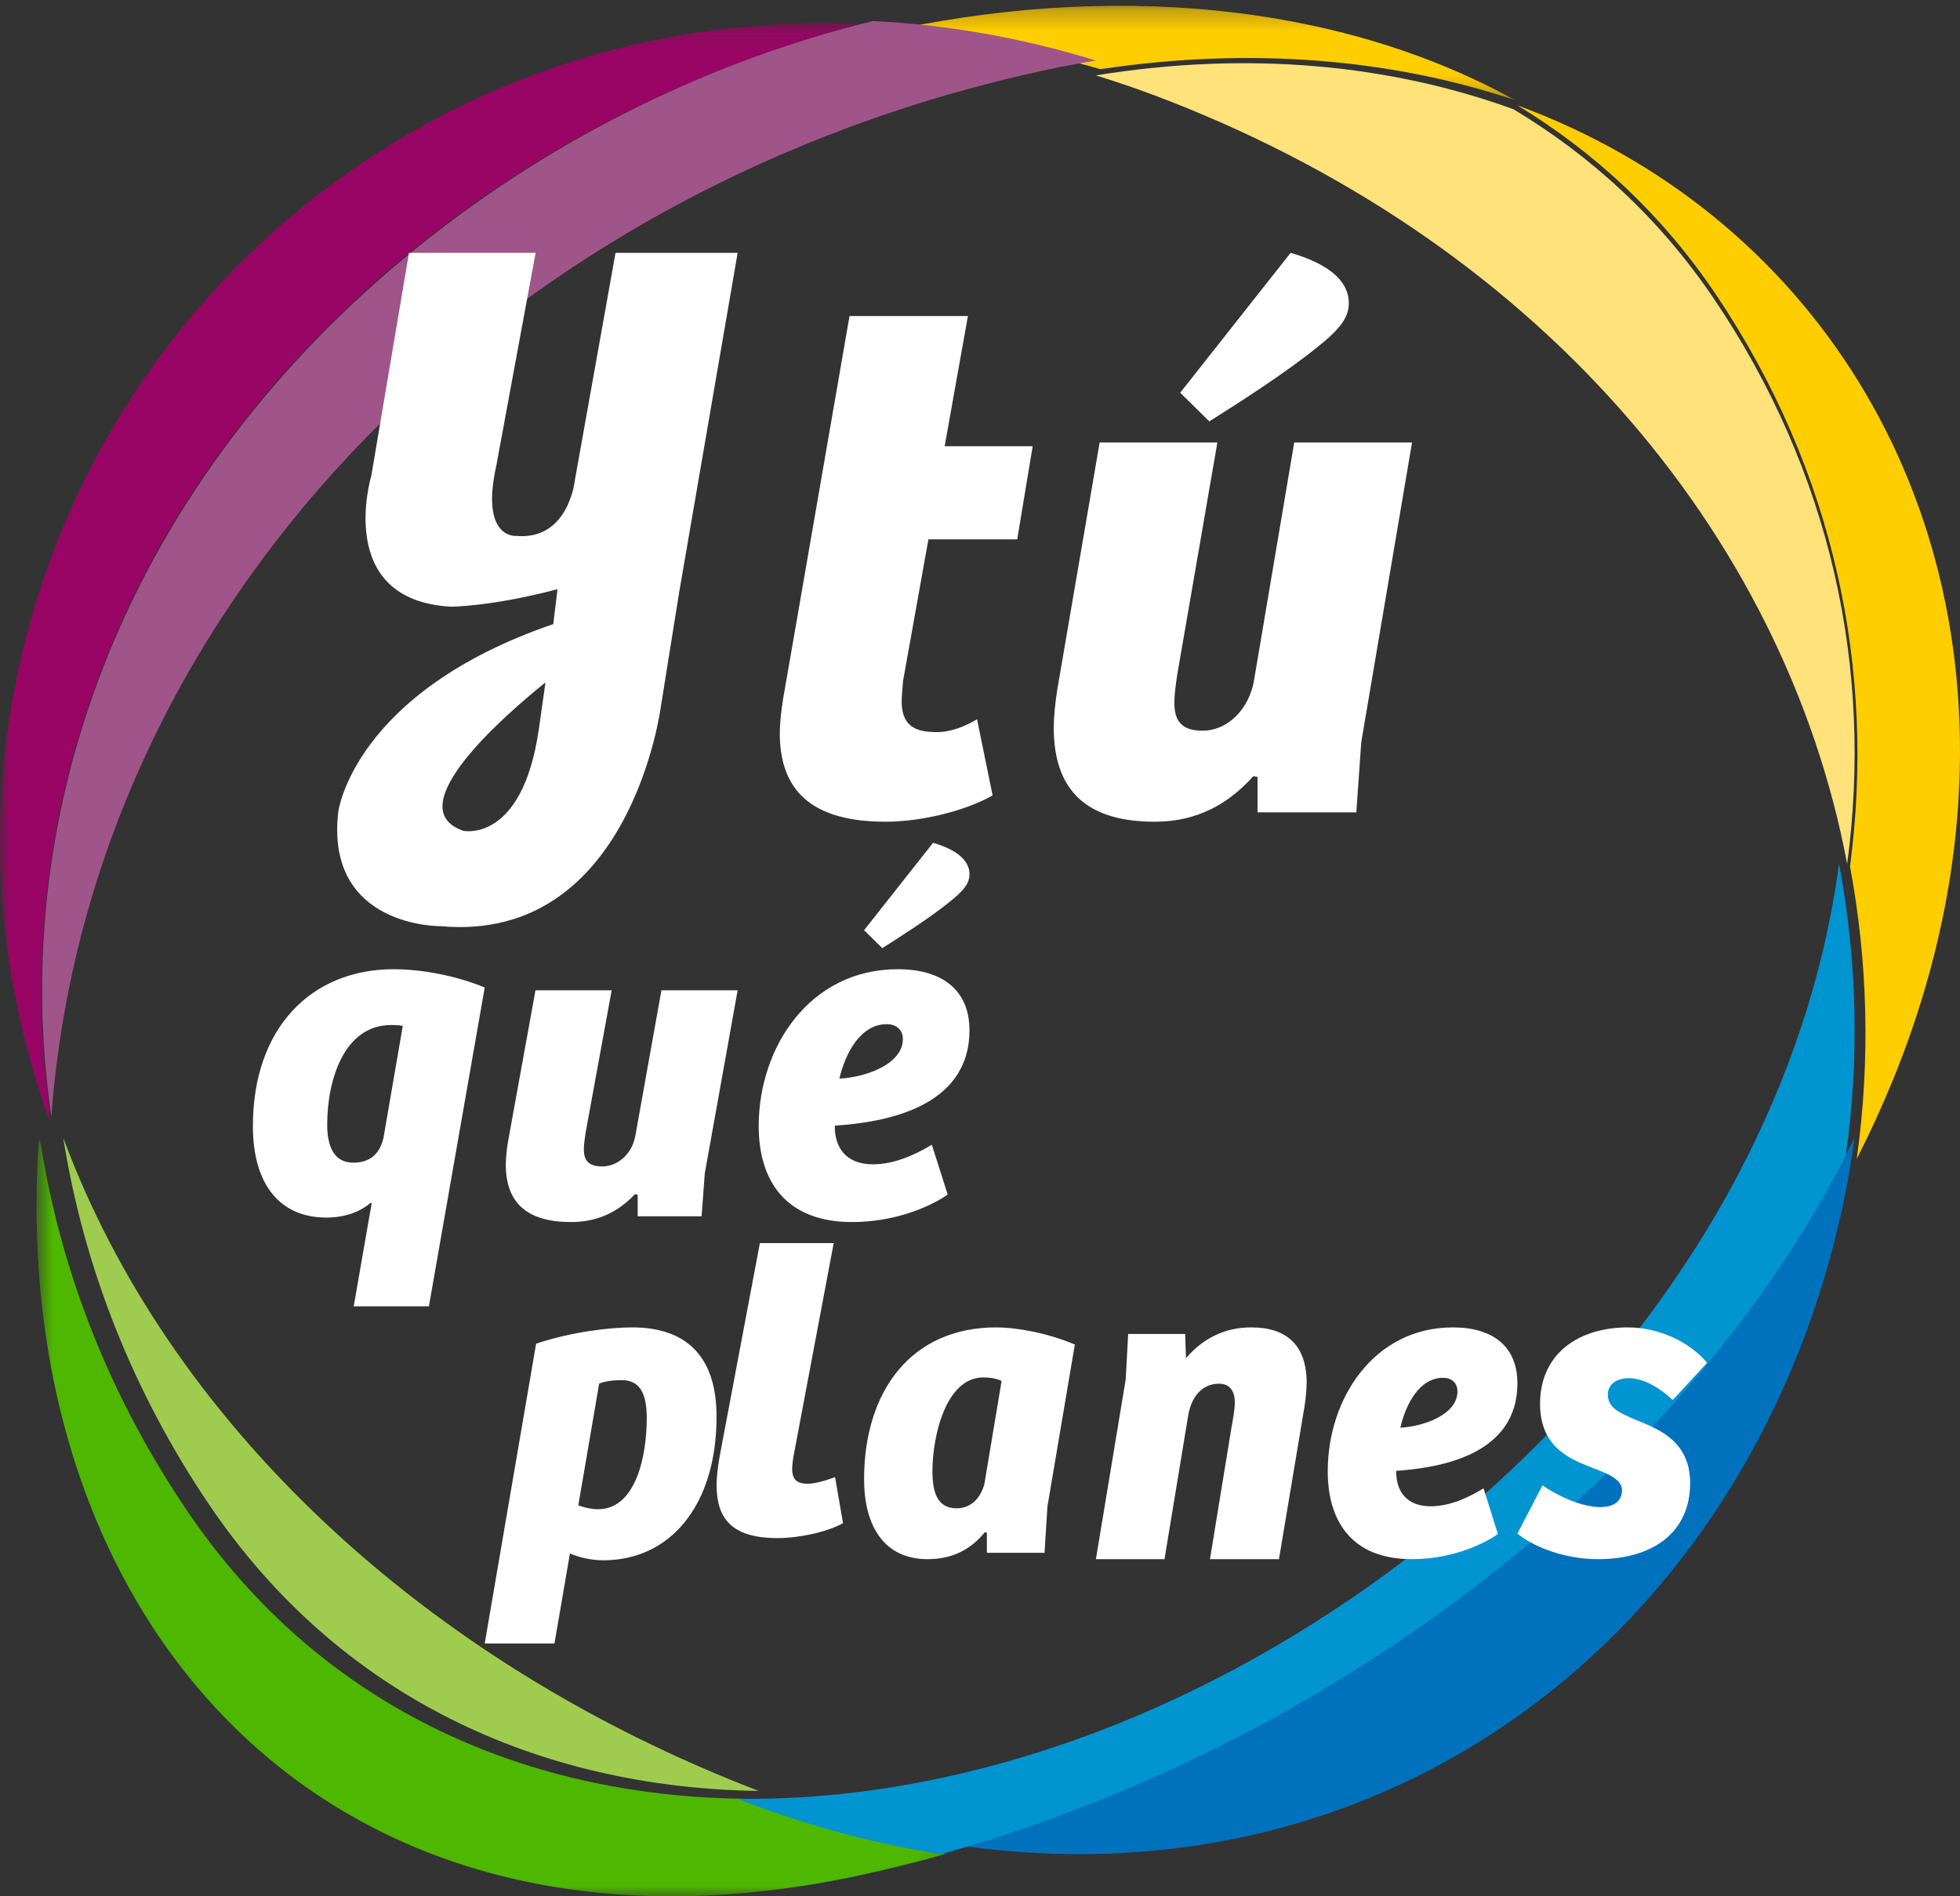 <?xml version="1.0" encoding="UTF-8"?>
<svg width="93px" height="90px" viewBox="0 0 93 90" version="1.1" xmlns="http://www.w3.org/2000/svg" xmlns:xlink="http://www.w3.org/1999/xlink">
    <rect x="0" y="0" width="93" height="90" fill="#333333" stroke="none"/>
    <!-- Generator: Sketch 58 (84663) - https://sketch.com -->
    <title>Artboard</title>
    <desc>Created with Sketch.</desc>
    <defs>
        <polygon id="path-1" points="0.74 0.274 30.891 0.274 30.891 4.754 0.74 4.754"></polygon>
        <polygon id="path-3" points="0.733 0.044 43.873 0.044 43.873 36 0.733 36"></polygon>
        <polygon id="path-5" points="0 0.107 40.965 0.107 40.965 52.264 0 52.264"></polygon>
    </defs>
    <g id="Artboard" stroke="none" stroke-width="1" fill="none" fill-rule="evenodd">
        <g id="Group-50">
            <g id="Group-3" transform="translate(41, 0)">
                <mask id="mask-2" fill="white">
                    <use xlink:href="#path-1"></use>
                </mask>
                <g id="Clip-2"></g>
                <path d="M30.891,4.754 C22.406,0.066 11.492,-0.849 0.74,1.571 C4.171,1.724 7.682,2.282 11.223,3.282 C18.431,2.202 25.111,2.817 30.891,4.754" id="Fill-1" fill="#FFCE00" mask="url(#mask-2)"></path>
            </g>
            <g id="Group-6" transform="translate(1, 54)">
                <mask id="mask-4" fill="white">
                    <use xlink:href="#path-3"></use>
                </mask>
                <g id="Clip-5"></g>
                <path d="M34.194,31.369 C23.713,31.221 14.149,26.919 7.928,17.776 C4.234,12.349 1.905,6.403 0.935,0.308 C0.903,0.219 0.875,0.131 0.844,0.044 C-0.724,22.761 14.462,40.408 39.689,35.027 C41.09,34.727 42.486,34.377 43.873,33.991 C40.874,33.525 37.797,32.727 34.671,31.557 C34.509,31.496 34.352,31.431 34.194,31.369" id="Fill-4" fill="#4EB700" mask="url(#mask-4)"></path>
            </g>
            <path d="M72,5 C75.669,7.226 78.893,10.21 81.446,14.017 C87.032,22.35 89.017,31.795 87.781,41.12 C88.625,45.64 88.755,50.306 88.1,55 C90.616,50.067 92.267,44.837 92.807,39.454 C94.421,23.359 85.77,10.068 72,5" id="Fill-7" fill="#FFCE00"></path>
            <path d="M45,87.509 C65.744,90.754 82.813,77.592 87.322,57.756 C87.609,56.505 87.826,55.251 88,54 C80.014,69.656 63.312,82.335 45,87.509" id="Fill-9" fill="#0071BC"></path>
            <g id="Group-13" transform="translate(0, 1)">
                <mask id="mask-6" fill="white">
                    <use xlink:href="#path-5"></use>
                </mask>
                <g id="Clip-12"></g>
                <path d="M19.762,10.722 C26.17,5.554 33.527,1.987 40.965,0.155 C21.721,-0.788 5.125,12.14 0.964,30.372 C-0.747,37.883 -0.123,45.333 2.378,52.264 C2.382,52.184 2.387,52.102 2.395,52.021 C0.266,37.337 5.986,21.839 19.762,10.722" id="Fill-11" fill="#990564" mask="url(#mask-6)"></path>
            </g>
            <path d="M87.26,41 C85.698,52.665 79.031,64.144 67.959,73.018 C57.797,81.161 45.901,85.528 35,85.37 C35.158,85.432 35.315,85.498 35.476,85.56 C38.596,86.733 41.668,87.534 44.663,88 C62.94,82.883 79.61,70.341 87.581,54.856 C88.242,50.171 88.111,45.512 87.26,41" id="Fill-14" fill="#0094D1"></path>
            <path d="M3,54 C3.962,60.083 6.273,66.018 9.938,71.434 C16.111,80.56 25.6,84.852 36,85 C20.048,78.874 7.971,67.425 3,54" id="Fill-16" fill="#9FCC4F"></path>
            <path d="M52,3.578 C52.892,3.854 53.782,4.153 54.677,4.488 C72.777,11.271 84.666,25.22 87.646,41 C88.886,31.754 86.893,22.387 81.287,14.125 C78.726,10.35 75.49,7.391 71.809,5.184 C65.989,3.069 59.259,2.398 52,3.578" id="Fill-18" fill="#FFE27A"></path>
            <path d="M2.437,53 C2.468,52.562 2.504,52.121 2.552,51.681 C4.924,28.239 24,8.808 49.681,3.309 C50.46,3.143 51.234,2.999 52,2.873 C48.427,1.777 44.885,1.166 41.422,1 C33.904,2.836 26.468,6.412 19.991,11.593 C6.069,22.738 0.285,38.277 2.437,53" id="Fill-20" fill="#9F558A"></path>
            <path d="M42.013,39 C43.852,39 45.927,38.426 47.098,37.751 L46.36,34.138 C45.792,34.477 45.123,34.747 44.457,34.747 C43.553,34.747 42.816,34.545 42.783,33.363 C42.783,33.093 42.816,32.654 42.85,32.316 L44.053,25.599 L48.266,25.599 L49,21.178 L44.823,21.178 L45.927,15 L40.309,15 L37.301,32.349 C37.133,33.263 37,34.072 37,34.883 C37.033,37.042 38.002,39 42.013,39" id="Fill-22" fill="#FFFFFF"></path>
            <path d="M54.786,39 C56.323,39 57.964,38.521 59.47,36.839 L59.669,36.875 L59.669,38.554 L64.356,38.554 L64.59,35.228 L67,21 L61.41,21 L59.504,32.279 C59.268,33.685 58.231,34.68 57.06,34.68 C55.989,34.68 55.722,34.132 55.722,33.344 C55.722,32.965 55.787,32.522 55.856,32.04 L57.763,21 L52.177,21 L50.168,32.726 C50.067,33.344 50,34.029 50,34.543 C50,37.527 51.573,39 54.786,39" id="Fill-24" fill="#FFFFFF"></path>
            <path d="M62.442,16.527 C63.609,15.608 64,15.064 64,14.383 C64,12.986 62.3,12.306 61.238,12 L56,18.639 L57.381,20 C58.725,19.149 60.92,17.753 62.442,16.527" id="Fill-26" fill="#FFFFFF"></path>
            <path d="M18.194,54.012 C18.002,54.814 17.512,55.182 16.763,55.182 C15.804,55.182 15.525,54.336 15.525,53.381 C15.525,51.232 16.336,48.649 18.559,48.649 C18.728,48.649 18.92,48.649 19.112,48.691 L18.194,54.012 Z M12,53.446 C12,56.246 13.305,57.787 15.482,57.787 C16.421,57.787 17.126,57.483 17.575,57.095 L17.638,57.095 L16.783,62 L20.351,62 L23,46.869 C21.654,46.306 19.989,46 18.686,46 C14.734,46 12,48.823 12,53.446 L12,53.446 Z" id="Fill-28" fill="#FFFFFF"></path>
            <path d="M30.149,53.893 C30,54.753 29.327,55.361 28.57,55.361 C27.876,55.361 27.703,55.024 27.703,54.542 C27.703,54.312 27.746,54.04 27.789,53.746 L29.024,47 L25.408,47 L24.108,54.165 C24.044,54.542 24,54.962 24,55.276 C24,57.099 25.018,58 27.095,58 C28.092,58 29.154,57.707 30.128,56.679 L30.258,56.701 L30.258,57.727 L33.29,57.727 L33.441,55.695 L35,47 L31.384,47 L30.149,53.893 Z" id="Fill-30" fill="#FFFFFF"></path>
            <path d="M41,44.148 L41.863,45 C42.703,44.469 44.074,43.595 45.026,42.83 C45.756,42.255 46,41.915 46,41.489 C46,40.618 44.936,40.193 44.273,40 L41,44.148 Z" id="Fill-32" fill="#FFFFFF"></path>
            <path d="M42.086,48.608 C42.472,48.608 42.84,48.83 42.84,49.316 C42.84,50.509 41.075,51.129 39.828,51.193 C40.108,50 40.815,48.608 42.086,48.608 M40.429,58 C42.84,58 44.538,57.005 44.967,56.696 L44.215,54.331 C43.44,54.795 42.451,55.26 41.419,55.26 C40.108,55.26 39.59,54.42 39.612,53.425 C41.914,53.271 46,52.608 46,48.895 C46,46.996 44.709,46 42.601,46 C38.43,46 36,49.691 36,53.447 C36,56.054 37.291,58 40.429,58" id="Fill-34" fill="#FFFFFF"></path>
            <path d="M28.371,71.63 C28.094,71.63 27.775,71.569 27.44,71.448 L28.43,65.665 C28.668,65.564 29.084,65.503 29.501,65.503 C30.413,65.503 30.688,66.217 30.688,67.314 C30.688,69.005 30.214,71.63 28.371,71.63 M29.996,63 C28.965,63 27.143,63.203 25.438,63.772 L23,78 L26.309,78 L27.043,73.727 C27.4,73.891 27.994,74.053 28.628,74.053 C31.818,74.053 34,71.428 34,67.234 C34,64.486 32.67,63 29.996,63" id="Fill-36" fill="#FFFFFF"></path>
            <path d="M38.323,70.42 C37.838,70.42 37.609,70.243 37.587,69.77 C37.587,69.593 37.609,69.357 37.651,69.12 L39.558,59 L36.056,59 L34.147,69.12 C34.062,69.613 34,70.087 34,70.518 C34.021,72.036 34.673,73 36.895,73 C37.838,73 39.183,72.745 40,72.292 L39.623,70.105 C39.099,70.303 38.637,70.42 38.323,70.42" id="Fill-38" fill="#FFFFFF"></path>
            <path d="M46.709,70.429 C46.514,71.14 46.048,71.586 45.387,71.586 C44.456,71.586 44.243,70.794 44.243,69.821 C44.243,68.157 44.885,65.375 46.651,65.375 C47,65.375 47.311,65.437 47.525,65.539 L46.709,70.429 Z M41,70.208 C41,72.398 41.933,74 44.011,74 C45.174,74 46.048,73.556 46.729,72.723 L46.826,72.742 L46.826,73.697 L49.562,73.697 L49.699,71.506 L51,63.813 C49.544,63.202 48.088,63 47.272,63 C43.215,63 41,66.045 41,70.208 L41,70.208 Z" id="Fill-40" fill="#FFFFFF"></path>
            <path d="M59.374,63 C58.06,63 57.04,63.564 56.274,64.461 L56.236,63.313 L53.531,63.313 L53.414,65.464 L52,74 L55.254,74 L56.373,67.216 C56.509,66.34 57.002,65.673 57.844,65.673 C58.431,65.673 58.59,66.131 58.59,66.549 C58.59,66.946 58.491,67.424 58.431,67.759 L57.412,74 L60.686,74 L61.901,66.735 C61.959,66.34 62,65.921 62,65.588 C61.981,63.794 61,63 59.374,63" id="Fill-42" fill="#FFFFFF"></path>
            <path d="M66.445,67.761 C66.697,66.667 67.335,65.391 68.48,65.391 C68.827,65.391 69.155,65.594 69.155,66.039 C69.155,67.133 67.568,67.7 66.445,67.761 M72,65.655 C72,63.912 70.839,63 68.942,63 C65.186,63 63,66.384 63,69.828 C63,72.218 64.161,74 66.986,74 C69.155,74 70.684,73.091 71.074,72.806 L70.394,70.639 C69.697,71.064 68.807,71.49 67.879,71.49 C66.697,71.49 66.232,70.72 66.251,69.809 C68.325,69.664 72,69.058 72,65.655" id="Fill-44" fill="#FFFFFF"></path>
            <path d="M78.072,67.579 C76.921,67.093 76.291,66.889 76.291,66.182 C76.291,65.756 76.635,65.411 77.286,65.411 C77.917,65.411 78.645,65.776 79.372,66.444 L81,64.682 C80.235,63.749 78.779,63 77.247,63 C74.892,63 73.074,64.255 73.074,66.626 C73.074,68.571 74.336,69.18 75.351,69.583 C76.118,69.888 76.962,70.151 76.962,70.719 C76.962,71.266 76.559,71.529 75.927,71.529 C75.025,71.529 73.839,70.96 73.19,70.496 L72,72.784 C72.536,73.253 73.992,74 75.831,74 C78.434,74 80.195,72.724 80.195,70.393 C80.195,68.671 79.085,68.004 78.072,67.579" id="Fill-46" fill="#FFFFFF"></path>
            <path d="M21.99,39.432 C18.819,38.349 24.094,33.825 25.882,32.39 C25.789,33.062 25.685,33.801 25.567,34.613 C24.78,40.029 21.99,39.432 21.99,39.432 L21.99,39.432 Z M27.274,22.807 C27.274,22.807 26.987,25.655 24.484,25.436 C24.484,25.436 22.769,25.582 23.554,22.077 L25.414,12 L19.406,12 L17.617,22.588 C17.617,22.588 15.829,28.502 21.409,28.794 C21.409,28.794 23.314,28.792 26.452,27.964 C26.411,28.318 26.346,28.869 26.251,29.621 C16.78,32.867 16.052,38.52 16.052,38.52 C15.408,44.033 20.916,43.959 20.916,43.959 C29.93,44.762 31.36,33.518 31.36,33.518 L32.226,28.109 L35,12 L29.206,12 L27.274,22.807 Z" id="Fill-48" fill="#FFFFFF"></path>
        </g>
    </g>
</svg>